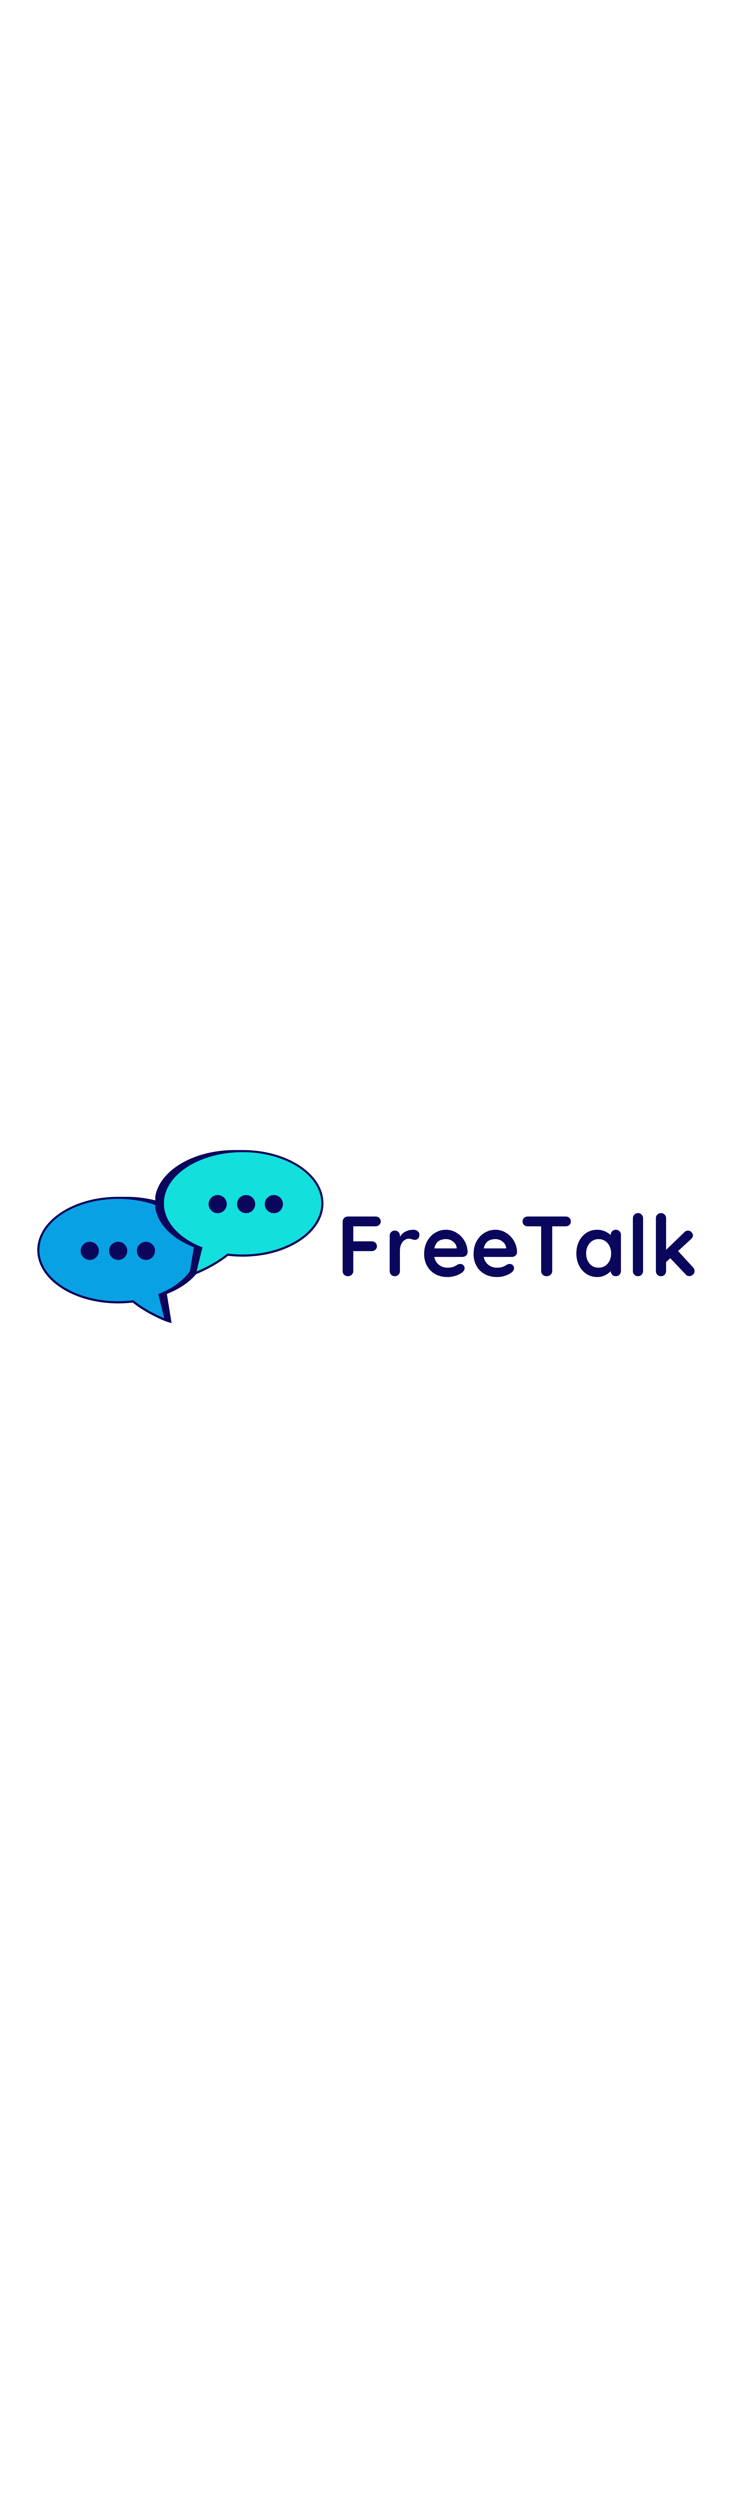 <svg xmlns="http://www.w3.org/2000/svg" width="180" viewBox="0 0 450 150" height="600" version="1.0"><defs><clipPath id="a"><path d="M 27 43.043 L 123.605 43.043 L 123.605 118.793 L 27 118.793 Z M 27 43.043"/></clipPath><clipPath id="b"><path d="M 22.355 43.043 L 119 43.043 L 119 117 L 22.355 117 Z M 22.355 43.043"/></clipPath><clipPath id="c"><path d="M 22.355 43.043 L 120 43.043 L 120 118 L 22.355 118 Z M 22.355 43.043"/></clipPath><clipPath id="d"><path d="M 93.156 15 L 189 15 L 189 90.75 L 93.156 90.75 Z M 93.156 15"/></clipPath><clipPath id="e"><path d="M 98 15 L 194.09 15 L 194.09 89 L 98 89 Z M 98 15"/></clipPath><clipPath id="f"><path d="M 97 15 L 194.09 15 L 194.09 90 L 97 90 Z M 97 15"/></clipPath></defs><g clip-path="url(#a)"><path fill="#0A065C" d="M 123.574 74.383 C 123.574 57.082 102.141 43.043 75.707 43.043 C 49.277 43.043 27.84 57.082 27.84 74.383 C 27.84 91.68 49.277 105.719 75.707 105.719 C 82.445 105.719 85.91 110.145 85.91 110.145 L 89.984 113.152 C 98.816 118.23 102.957 118.793 102.957 118.793 L 100.125 101.324 C 114.164 95.879 123.574 85.855 123.574 74.383"/></g><g clip-path="url(#b)"><path fill="#08A1E4" d="M 118.133 75.035 C 118.133 57.738 96.695 43.695 70.266 43.695 C 43.832 43.695 22.395 57.723 22.395 75.035 C 22.395 92.336 43.832 106.375 70.266 106.375 C 73.586 106.375 76.855 106.152 79.992 105.719 C 88.785 112.891 99.727 116.949 99.727 116.949 L 95.824 101.531 L 95.801 101.531 C 109.234 95.984 118.133 86.184 118.133 75.035"/></g><g clip-path="url(#c)"><path fill="#0A065C" d="M 115.574 62.473 C 113.121 58.664 109.602 55.266 105.121 52.332 C 95.969 46.352 83.828 43.043 70.898 43.043 C 57.992 43.043 45.848 46.34 36.699 52.332 C 32.219 55.266 28.711 58.691 26.246 62.473 C 23.688 66.453 22.383 70.68 22.383 75.035 C 22.383 79.395 23.688 83.605 26.246 87.586 C 28.699 91.379 32.219 94.793 36.699 97.727 C 45.848 103.707 57.992 107.016 70.898 107.016 C 73.875 107.016 76.801 106.832 79.648 106.504 C 82.707 108.965 85.926 110.992 88.629 112.539 C 94.348 115.781 99.16 117.562 99.199 117.574 C 99.281 117.602 99.344 117.613 99.426 117.613 C 99.598 117.613 99.727 117.551 99.859 117.445 C 100.043 117.273 100.109 117.039 100.07 116.805 L 96.391 102.254 C 99.516 100.984 102.418 99.465 105.094 97.727 C 109.574 94.793 113.082 91.391 115.547 87.586 C 118.105 83.605 119.41 79.379 119.41 75.035 C 119.41 70.691 118.133 66.438 115.574 62.473 M 95.969 101.023 L 94.914 101.43 L 95.418 103.207 L 98.516 115.875 C 96.773 115.156 93.27 113.625 89.285 111.387 C 86.914 110.039 84.145 108.312 81.441 106.242 C 80.902 105.84 80.031 105.133 80.031 105.133 C 79.016 105.211 79.109 105.211 78.277 105.34 C 75.867 105.59 73.402 105.707 70.883 105.707 C 44.848 105.707 23.648 91.93 23.648 74.996 C 23.648 58.062 44.832 44.312 70.883 44.312 C 96.934 44.312 118.117 58.09 118.117 75.023 C 118.133 85.961 109.273 95.594 95.969 101.023"/></g><g clip-path="url(#d)"><path fill="#0A065C" d="M 92.871 46.34 C 92.871 29.039 114.305 15 140.738 15 C 167.168 15 188.605 29.039 188.605 46.34 C 188.605 63.637 167.168 77.68 140.738 77.68 C 134 77.68 130.531 82.102 130.531 82.102 L 126.461 85.109 C 117.625 90.188 113.488 90.75 113.488 90.75 L 116.32 73.281 C 102.281 67.836 92.871 57.816 92.871 46.34"/></g><g clip-path="url(#e)"><path fill="#13DFDC" d="M 98.312 46.992 C 98.312 29.695 119.75 15.652 146.18 15.652 C 172.613 15.652 194.051 29.68 194.051 46.992 C 194.051 64.293 172.613 78.332 146.18 78.332 C 142.859 78.332 139.59 78.109 136.453 77.68 C 127.66 84.848 116.719 88.906 116.719 88.906 L 120.621 73.492 L 120.645 73.492 C 107.211 67.941 98.312 58.141 98.312 46.992"/></g><g clip-path="url(#f)"><path fill="#0A065C" d="M 100.871 34.43 C 103.324 30.625 106.844 27.223 111.324 24.289 C 120.473 18.309 132.617 15 145.547 15 C 158.453 15 170.598 18.297 179.746 24.289 C 184.227 27.223 187.734 30.648 190.199 34.43 C 192.758 38.41 194.062 42.637 194.062 46.992 C 194.062 51.352 192.758 55.562 190.199 59.543 C 187.746 63.336 184.227 66.75 179.746 69.684 C 170.598 75.664 158.453 78.973 145.547 78.973 C 142.57 78.973 139.645 78.789 136.797 78.465 C 133.738 80.922 130.52 82.953 127.816 84.496 C 122.098 87.742 117.285 89.52 117.246 89.531 C 117.164 89.559 117.098 89.574 117.02 89.574 C 116.848 89.574 116.719 89.508 116.586 89.402 C 116.402 89.23 116.336 88.996 116.375 88.762 L 120.051 74.211 C 116.93 72.941 114.027 71.422 111.352 69.684 C 106.871 66.75 103.363 63.352 100.898 59.543 C 98.34 55.562 97.035 51.336 97.035 46.992 C 97.035 42.648 98.312 38.395 100.871 34.43 M 120.473 72.98 L 121.527 73.387 L 121.027 75.164 L 117.93 87.832 C 119.672 87.113 123.176 85.582 127.16 83.344 C 129.531 81.996 132.301 80.27 135.004 78.203 C 135.543 77.797 136.414 77.09 136.414 77.09 C 137.43 77.168 137.336 77.168 138.168 77.297 C 140.578 77.547 143.043 77.664 145.562 77.664 C 171.598 77.664 192.797 63.887 192.797 46.953 C 192.797 30.023 171.613 16.27 145.562 16.27 C 119.512 16.27 98.328 30.047 98.328 46.98 C 98.312 57.918 107.172 67.551 120.473 72.98"/></g><path fill="#0A065C" d="M 53.852 70.031 C 50.84 70.031 48.398 72.473 48.398 75.484 C 48.398 78.492 50.84 80.934 53.852 80.934 C 56.863 80.934 59.305 78.492 59.305 75.484 C 59.305 72.473 56.863 70.031 53.852 70.031"/><path fill="#0A065C" d="M 70.902 70.031 C 67.891 70.031 65.449 72.473 65.449 75.484 C 65.449 78.492 67.891 80.934 70.902 80.934 C 73.914 80.934 76.355 78.492 76.355 75.484 C 76.355 72.473 73.914 70.031 70.902 70.031"/><path fill="#0A065C" d="M 87.555 70.031 C 84.547 70.031 82.105 72.473 82.105 75.484 C 82.105 78.492 84.547 80.934 87.555 80.934 C 90.566 80.934 93.008 78.492 93.008 75.484 C 93.008 72.473 90.566 70.031 87.555 70.031"/><path fill="#0A065C" d="M 130.609 41.988 C 127.598 41.988 125.156 44.43 125.156 47.441 C 125.156 50.453 127.598 52.891 130.609 52.891 C 133.621 52.891 136.062 50.453 136.062 47.441 C 136.062 44.43 133.621 41.988 130.609 41.988"/><path fill="#0A065C" d="M 147.66 41.988 C 144.648 41.988 142.207 44.43 142.207 47.441 C 142.207 50.453 144.648 52.891 147.66 52.891 C 150.672 52.891 153.113 50.453 153.113 47.441 C 153.113 44.43 150.672 41.988 147.66 41.988"/><path fill="#0A065C" d="M 164.316 41.988 C 161.305 41.988 158.863 44.43 158.863 47.441 C 158.863 50.453 161.305 52.891 164.316 52.891 C 167.324 52.891 169.766 50.453 169.766 47.441 C 169.766 44.43 167.324 41.988 164.316 41.988"/><g fill="#0A065C"><g><g><path d="M 10.234 -29.922 L 10.234 -20.922 L 21.281 -20.922 C 22.164 -20.922 22.906 -20.641 23.5 -20.078 C 24.102 -19.516 24.406 -18.789 24.406 -17.906 C 24.406 -17.156 24.102 -16.488 23.5 -15.906 C 22.906 -15.332 22.164 -15.047 21.281 -15.047 L 10.234 -15.047 L 10.234 -3.125 C 10.234 -2.238 9.914 -1.492 9.281 -0.891 C 8.656 -0.297 7.914 0 7.062 0 C 6.102 0 5.328 -0.285 4.734 -0.859 C 4.141 -1.441 3.844 -2.195 3.844 -3.125 L 3.844 -32.688 C 3.844 -33.57 4.141 -34.312 4.734 -34.906 C 5.328 -35.508 6.066 -35.812 6.953 -35.812 L 23.578 -35.812 C 24.461 -35.812 25.203 -35.531 25.797 -34.969 C 26.398 -34.406 26.703 -33.68 26.703 -32.797 C 26.703 -32.047 26.398 -31.379 25.797 -30.797 C 25.203 -30.211 24.461 -29.922 23.578 -29.922 Z M 10.234 -29.922" transform="translate(201.745 90.69)"/></g></g></g><g fill="#0A065C"><g><g><path d="M 17.547 -27.875 C 18.566 -27.875 19.426 -27.582 20.125 -27 C 20.82 -26.426 21.172 -25.75 21.172 -24.969 C 21.172 -23.906 20.898 -23.109 20.359 -22.578 C 19.816 -22.055 19.172 -21.797 18.422 -21.797 C 17.91 -21.797 17.328 -21.914 16.672 -22.156 C 16.578 -22.188 16.348 -22.254 15.984 -22.359 C 15.629 -22.461 15.242 -22.516 14.828 -22.516 C 13.941 -22.516 13.086 -22.238 12.266 -21.688 C 11.453 -21.145 10.781 -20.316 10.25 -19.203 C 9.727 -18.098 9.469 -16.781 9.469 -15.25 L 9.469 -3.125 C 9.469 -2.238 9.176 -1.492 8.594 -0.891 C 8.008 -0.297 7.273 0 6.391 0 C 5.504 0 4.77 -0.297 4.188 -0.891 C 3.613 -1.492 3.328 -2.238 3.328 -3.125 L 3.328 -24.25 C 3.328 -25.133 3.613 -25.875 4.188 -26.469 C 4.77 -27.07 5.504 -27.375 6.391 -27.375 C 7.273 -27.375 8.008 -27.07 8.594 -26.469 C 9.176 -25.875 9.469 -25.133 9.469 -24.25 L 9.469 -23.578 C 10.25 -24.984 11.375 -26.051 12.844 -26.781 C 14.312 -27.508 15.879 -27.875 17.547 -27.875 Z M 17.547 -27.875" transform="translate(230.486 90.69)"/></g></g></g><g fill="#0A065C"><g><g><path d="M 27.875 -14.328 C 27.844 -13.504 27.52 -12.836 26.906 -12.328 C 26.289 -11.816 25.578 -11.562 24.766 -11.562 L 7.875 -11.562 C 8.281 -9.551 9.219 -7.973 10.688 -6.828 C 12.156 -5.68 13.812 -5.109 15.656 -5.109 C 17.051 -5.109 18.141 -5.238 18.922 -5.5 C 19.711 -5.758 20.336 -6.031 20.797 -6.312 C 21.254 -6.602 21.566 -6.801 21.734 -6.906 C 22.348 -7.207 22.93 -7.359 23.484 -7.359 C 24.203 -7.359 24.816 -7.102 25.328 -6.594 C 25.836 -6.082 26.094 -5.488 26.094 -4.812 C 26.094 -3.883 25.613 -3.047 24.656 -2.297 C 23.695 -1.516 22.414 -0.848 20.812 -0.297 C 19.219 0.242 17.598 0.516 15.953 0.516 C 13.086 0.516 10.586 -0.078 8.453 -1.266 C 6.328 -2.461 4.688 -4.109 3.531 -6.203 C 2.375 -8.305 1.797 -10.672 1.797 -13.297 C 1.797 -16.234 2.406 -18.805 3.625 -21.016 C 4.852 -23.234 6.473 -24.93 8.484 -26.109 C 10.504 -27.285 12.656 -27.875 14.938 -27.875 C 17.188 -27.875 19.305 -27.258 21.297 -26.031 C 23.297 -24.812 24.891 -23.16 26.078 -21.078 C 27.273 -18.992 27.875 -16.742 27.875 -14.328 Z M 14.938 -22.25 C 10.977 -22.25 8.641 -20.391 7.922 -16.672 L 21.328 -16.672 L 21.328 -17.031 C 21.191 -18.469 20.492 -19.695 19.234 -20.719 C 17.973 -21.738 16.539 -22.25 14.938 -22.25 Z M 14.938 -22.25" transform="translate(252.68 90.69)"/></g></g></g><g fill="#0A065C"><g><g><path d="M 27.875 -14.328 C 27.844 -13.504 27.52 -12.836 26.906 -12.328 C 26.289 -11.816 25.578 -11.562 24.766 -11.562 L 7.875 -11.562 C 8.281 -9.551 9.219 -7.973 10.688 -6.828 C 12.156 -5.68 13.812 -5.109 15.656 -5.109 C 17.051 -5.109 18.141 -5.238 18.922 -5.5 C 19.711 -5.758 20.336 -6.031 20.797 -6.312 C 21.254 -6.602 21.566 -6.801 21.734 -6.906 C 22.348 -7.207 22.93 -7.359 23.484 -7.359 C 24.203 -7.359 24.816 -7.102 25.328 -6.594 C 25.836 -6.082 26.094 -5.488 26.094 -4.812 C 26.094 -3.883 25.613 -3.047 24.656 -2.297 C 23.695 -1.516 22.414 -0.848 20.812 -0.297 C 19.219 0.242 17.598 0.516 15.953 0.516 C 13.086 0.516 10.586 -0.078 8.453 -1.266 C 6.328 -2.461 4.688 -4.109 3.531 -6.203 C 2.375 -8.305 1.797 -10.672 1.797 -13.297 C 1.797 -16.234 2.406 -18.805 3.625 -21.016 C 4.852 -23.234 6.473 -24.93 8.484 -26.109 C 10.504 -27.285 12.656 -27.875 14.938 -27.875 C 17.188 -27.875 19.305 -27.258 21.297 -26.031 C 23.297 -24.812 24.891 -23.16 26.078 -21.078 C 27.273 -18.992 27.875 -16.742 27.875 -14.328 Z M 14.938 -22.25 C 10.977 -22.25 8.641 -20.391 7.922 -16.672 L 21.328 -16.672 L 21.328 -17.031 C 21.191 -18.469 20.492 -19.695 19.234 -20.719 C 17.973 -21.738 16.539 -22.25 14.938 -22.25 Z M 14.938 -22.25" transform="translate(282.343 90.69)"/></g></g></g><g fill="#0A065C"><g><g><path d="M 27.375 -35.812 C 28.289 -35.812 29.035 -35.535 29.609 -34.984 C 30.191 -34.441 30.484 -33.727 30.484 -32.844 C 30.484 -31.957 30.191 -31.25 29.609 -30.719 C 29.035 -30.188 28.289 -29.922 27.375 -29.922 L 19.344 -29.922 L 19.344 -3.125 C 19.344 -2.238 19.016 -1.492 18.359 -0.891 C 17.711 -0.297 16.91 0 15.953 0 C 15.004 0 14.223 -0.297 13.609 -0.891 C 12.992 -1.492 12.688 -2.238 12.688 -3.125 L 12.688 -29.922 L 4.656 -29.922 C 3.738 -29.922 2.988 -30.191 2.406 -30.734 C 1.82 -31.285 1.531 -32.004 1.531 -32.891 C 1.531 -33.742 1.828 -34.441 2.422 -34.984 C 3.023 -35.535 3.77 -35.812 4.656 -35.812 Z M 27.375 -35.812" transform="translate(312.004 90.69)"/></g></g></g><g fill="#0A065C"><g><g><path d="M 25.469 -27.875 C 26.363 -27.875 27.098 -27.582 27.672 -27 C 28.254 -26.426 28.547 -25.68 28.547 -24.766 L 28.547 -3.125 C 28.547 -2.238 28.254 -1.492 27.672 -0.891 C 27.098 -0.297 26.363 0 25.469 0 C 24.582 0 23.859 -0.285 23.297 -0.859 C 22.734 -1.441 22.438 -2.176 22.406 -3.062 C 21.551 -2.07 20.398 -1.227 18.953 -0.531 C 17.504 0.164 15.977 0.516 14.375 0.516 C 12.02 0.516 9.883 -0.086 7.969 -1.297 C 6.062 -2.516 4.555 -4.195 3.453 -6.344 C 2.348 -8.488 1.797 -10.926 1.797 -13.656 C 1.797 -16.383 2.336 -18.832 3.422 -21 C 4.516 -23.164 6.008 -24.852 7.906 -26.062 C 9.801 -27.27 11.891 -27.875 14.172 -27.875 C 15.805 -27.875 17.336 -27.578 18.766 -26.984 C 20.203 -26.391 21.414 -25.629 22.406 -24.703 L 22.406 -24.766 C 22.406 -25.648 22.691 -26.391 23.266 -26.984 C 23.848 -27.578 24.582 -27.875 25.469 -27.875 Z M 15.141 -5.109 C 17.359 -5.109 19.164 -5.914 20.562 -7.531 C 21.957 -9.156 22.656 -11.195 22.656 -13.656 C 22.656 -16.113 21.957 -18.16 20.562 -19.797 C 19.164 -21.43 17.359 -22.25 15.141 -22.25 C 12.961 -22.25 11.172 -21.43 9.766 -19.797 C 8.367 -18.16 7.672 -16.113 7.672 -13.656 C 7.672 -11.195 8.359 -9.156 9.734 -7.531 C 11.117 -5.914 12.922 -5.109 15.141 -5.109 Z M 15.141 -5.109" transform="translate(344.018 90.69)"/></g></g></g><g fill="#0A065C"><g><g><path d="M 9.969 -3.125 C 9.969 -2.238 9.672 -1.492 9.078 -0.891 C 8.484 -0.297 7.742 0 6.859 0 C 6.004 0 5.285 -0.297 4.703 -0.891 C 4.129 -1.492 3.844 -2.238 3.844 -3.125 L 3.844 -34.734 C 3.844 -35.617 4.141 -36.359 4.734 -36.953 C 5.328 -37.555 6.066 -37.859 6.953 -37.859 C 7.805 -37.859 8.52 -37.555 9.094 -36.953 C 9.676 -36.359 9.969 -35.617 9.969 -34.734 Z M 9.969 -3.125" transform="translate(375.88 90.69)"/></g></g></g><g fill="#0A065C"><g><g><path d="M 26.094 -5.375 C 26.738 -4.688 27.062 -3.914 27.062 -3.062 C 27.062 -2.219 26.727 -1.504 26.062 -0.922 C 25.395 -0.336 24.688 -0.047 23.938 -0.047 C 23.051 -0.047 22.301 -0.391 21.688 -1.078 L 12.484 -10.797 L 9.969 -8.484 L 9.969 -3.125 C 9.969 -2.238 9.676 -1.492 9.094 -0.891 C 8.52 -0.297 7.789 0 6.906 0 C 6.02 0 5.285 -0.297 4.703 -0.891 C 4.129 -1.492 3.844 -2.238 3.844 -3.125 L 3.844 -34.734 C 3.844 -35.617 4.129 -36.359 4.703 -36.953 C 5.285 -37.555 6.02 -37.859 6.906 -37.859 C 7.789 -37.859 8.52 -37.555 9.094 -36.953 C 9.676 -36.359 9.969 -35.617 9.969 -34.734 L 9.969 -15.812 L 20.922 -26.391 C 21.566 -27.047 22.316 -27.375 23.172 -27.375 C 23.922 -27.375 24.594 -27.055 25.188 -26.422 C 25.789 -25.785 26.094 -25.145 26.094 -24.5 C 26.094 -23.688 25.68 -22.922 24.859 -22.203 L 17.141 -15.094 Z M 26.094 -5.375" transform="translate(389.687 90.69)"/></g></g></g></svg>
